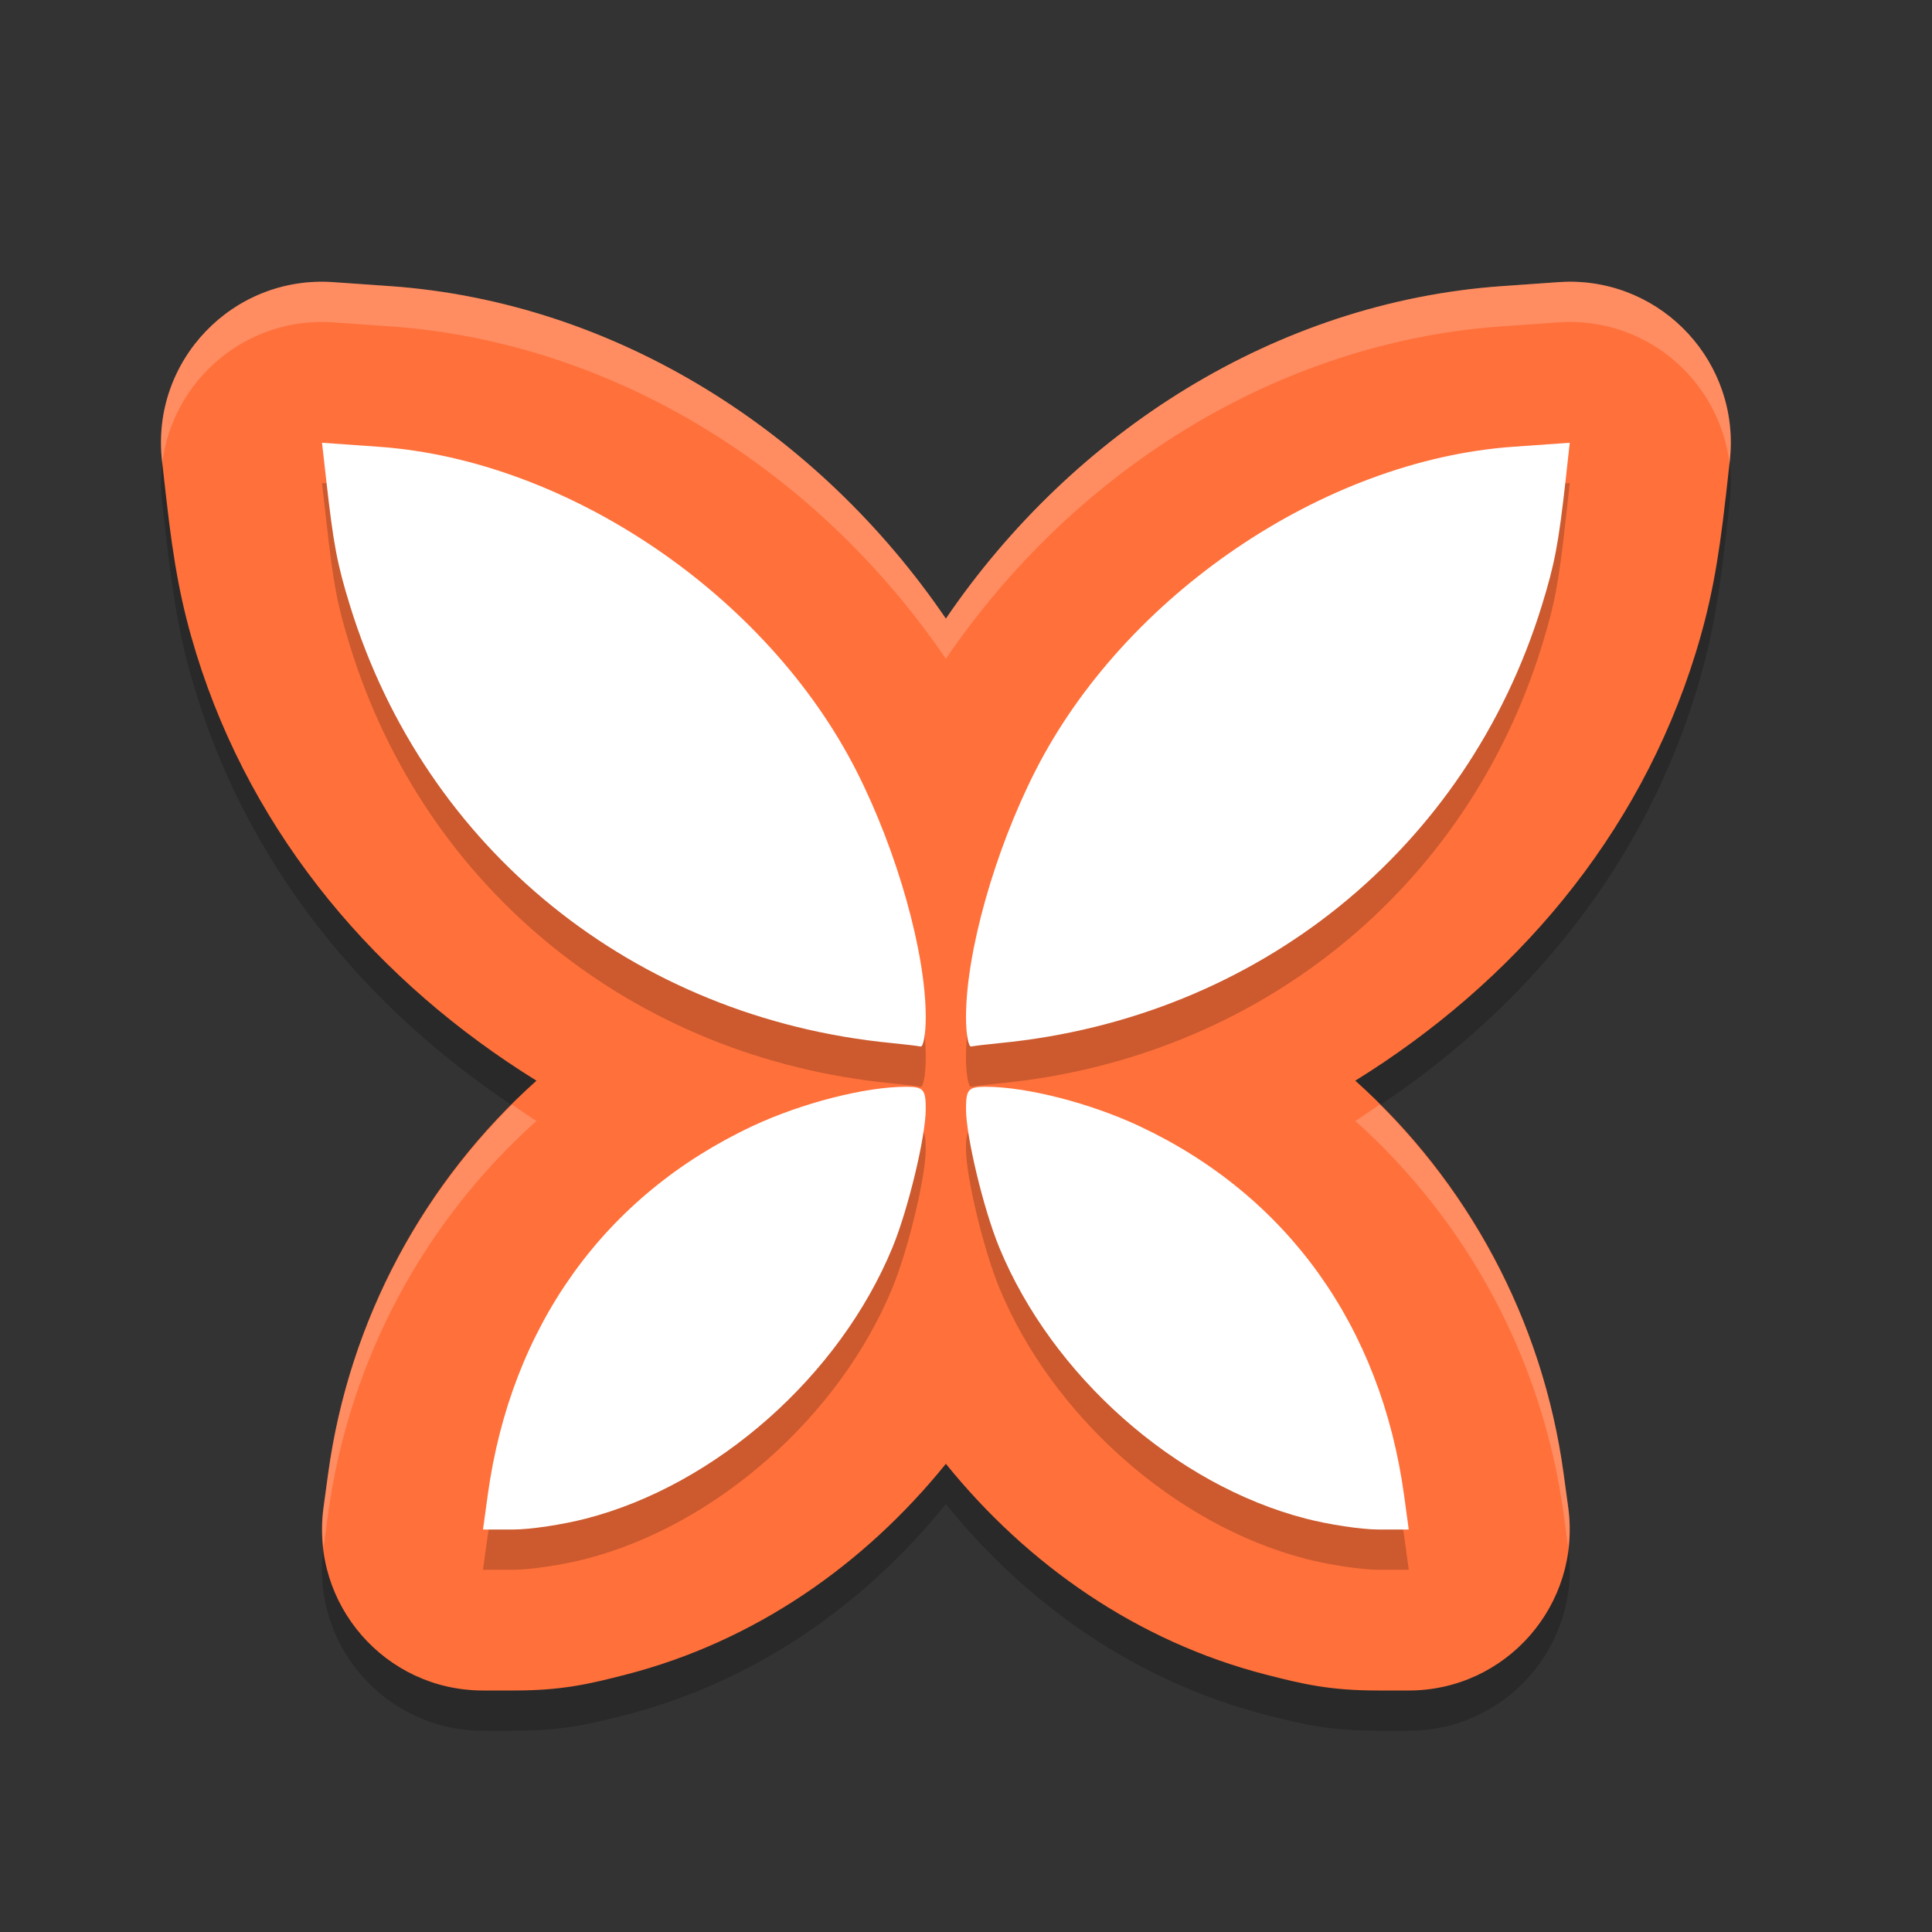 <?xml version="1.0" encoding="UTF-8" standalone="no"?>
<svg
   xmlns:dc="http://purl.org/dc/elements/1.1/"
   xmlns:cc="http://creativecommons.org/ns#"
   xmlns:rdf="http://www.w3.org/1999/02/22-rdf-syntax-ns#"
   xmlns:svg="http://www.w3.org/2000/svg"
   xmlns="http://www.w3.org/2000/svg"
   xmlns:sodipodi="http://sodipodi.sourceforge.net/DTD/sodipodi-0.dtd"
   xmlns:inkscape="http://www.inkscape.org/namespaces/inkscape"
   height="48"
   width="48"
   version="1"
   id="svg12"
   sodipodi:docname="butterfly-browser.svg"
   inkscape:version="0.92.1 r15371">
  <rect width="100%" height="100%" fill="#333333" stroke="none"/>
  <defs
     id="defs16" />
  <sodipodi:namedview
     pagecolor="#ffffff"
     bordercolor="#666666"
     borderopacity="1"
     objecttolerance="10"
     gridtolerance="10"
     guidetolerance="10"
     inkscape:pageopacity="0"
     inkscape:pageshadow="2"
     inkscape:window-width="1600"
     inkscape:window-height="822"
     id="namedview14"
     showgrid="true"
     inkscape:zoom="8.0753884"
     inkscape:cx="20.637552"
     inkscape:cy="18.011709"
     inkscape:window-x="0"
     inkscape:window-y="0"
     inkscape:window-maximized="1"
     inkscape:current-layer="svg12">
    <inkscape:grid
       type="xygrid"
       id="grid4517" />
  </sodipodi:namedview>
  <path
     sodipodi:nodetypes="ccccccccccsccccsscssccccccccc"
     inkscape:connector-curvature="0"
     id="path4562"
     d="m 38.924,8 c -0.068,0.002 -0.137,0.005 -0.205,0.01 l -1.414,0.1 h -0.004 C 31.702,8.509 26.663,11.727 23.5,16.369 20.337,11.727 15.298,8.509 9.699,8.109 h -0.004 L 8.281,8.01 C 5.788,7.834 3.746,9.963 4.025,12.447 l 0.104,0.918 c 0.186,1.661 0.381,2.687 0.744,3.863 1.416,4.586 4.537,8.193 8.455,10.621 -2.778,2.489 -4.65,5.916 -5.176,9.766 l -0.115,0.844 C 7.71,40.861 9.576,43 12,43 h 0.76 c 1.199,0 1.859,-0.156 2.793,-0.396 3.19,-0.822 5.915,-2.722 7.947,-5.236 2.032,2.514 4.757,4.414 7.947,5.236 C 32.381,42.844 33.041,43 34.24,43 H 35 c 2.424,-4.91e-4 4.29,-2.139 3.963,-4.541 l -0.115,-0.844 c -0.526,-3.85 -2.398,-7.276 -5.176,-9.766 3.918,-2.428 7.039,-6.035 8.455,-10.621 0.362,-1.173 0.56,-2.199 0.746,-3.865 l 0.002,-0.006 0.102,-0.918 C 43.242,10.04 41.338,7.954 38.924,8 Z"
     style="color:#000000;font-style:normal;font-variant:normal;font-weight:normal;font-stretch:normal;font-size:medium;line-height:normal;font-family:sans-serif;font-variant-ligatures:normal;font-variant-position:normal;font-variant-caps:normal;font-variant-numeric:normal;font-variant-alternates:normal;font-feature-settings:normal;text-indent:0;text-align:start;text-decoration:none;text-decoration-line:none;text-decoration-style:solid;text-decoration-color:#000000;letter-spacing:normal;word-spacing:normal;text-transform:none;writing-mode:lr-tb;direction:ltr;text-orientation:mixed;dominant-baseline:auto;baseline-shift:baseline;text-anchor:start;white-space:normal;shape-padding:0;clip-rule:nonzero;display:inline;overflow:visible;visibility:visible;opacity:0.2;isolation:auto;mix-blend-mode:normal;color-interpolation:sRGB;color-interpolation-filters:linearRGB;solid-color:#000000;solid-opacity:1;vector-effect:none;fill:#000000;fill-opacity:1;fill-rule:nonzero;stroke:none;stroke-width:8;stroke-linecap:round;stroke-linejoin:round;stroke-miterlimit:4;stroke-dasharray:none;stroke-dashoffset:0;stroke-opacity:1;color-rendering:auto;image-rendering:auto;shape-rendering:auto;text-rendering:auto;enable-background:accumulate" />
  <path
     style="color:#000000;font-style:normal;font-variant:normal;font-weight:normal;font-stretch:normal;font-size:medium;line-height:normal;font-family:sans-serif;font-variant-ligatures:normal;font-variant-position:normal;font-variant-caps:normal;font-variant-numeric:normal;font-variant-alternates:normal;font-feature-settings:normal;text-indent:0;text-align:start;text-decoration:none;text-decoration-line:none;text-decoration-style:solid;text-decoration-color:#000000;letter-spacing:normal;word-spacing:normal;text-transform:none;writing-mode:lr-tb;direction:ltr;text-orientation:mixed;dominant-baseline:auto;baseline-shift:baseline;text-anchor:start;white-space:normal;shape-padding:0;clip-rule:nonzero;display:inline;overflow:visible;visibility:visible;opacity:1;isolation:auto;mix-blend-mode:normal;color-interpolation:sRGB;color-interpolation-filters:linearRGB;solid-color:#000000;solid-opacity:1;vector-effect:none;fill:#ff703a;fill-opacity:1;fill-rule:nonzero;stroke:none;stroke-width:8;stroke-linecap:round;stroke-linejoin:round;stroke-miterlimit:4;stroke-dasharray:none;stroke-dashoffset:0;stroke-opacity:1;color-rendering:auto;image-rendering:auto;shape-rendering:auto;text-rendering:auto;enable-background:accumulate"
     d="m 38.924,7 c -0.068,0.002 -0.137,0.005 -0.205,0.01 l -1.414,0.1 h -0.004 C 31.702,7.509 26.663,10.727 23.5,15.369 20.337,10.727 15.298,7.509 9.699,7.109 h -0.004 L 8.281,7.01 C 5.788,6.834 3.746,8.963 4.025,11.447 l 0.104,0.918 c 0.186,1.661 0.381,2.687 0.744,3.863 1.416,4.586 4.537,8.193 8.455,10.621 -2.778,2.489 -4.65,5.916 -5.176,9.766 l -0.115,0.844 C 7.71,39.861 9.576,42 12,42 h 0.76 c 1.199,0 1.859,-0.156 2.793,-0.396 3.19,-0.822 5.915,-2.722 7.947,-5.236 2.032,2.514 4.757,4.414 7.947,5.236 C 32.381,41.844 33.041,42 34.24,42 H 35 c 2.424,-4.91e-4 4.29,-2.139 3.963,-4.541 l -0.115,-0.844 c -0.526,-3.85 -2.398,-7.276 -5.176,-9.766 3.918,-2.428 7.039,-6.035 8.455,-10.621 0.362,-1.173 0.56,-2.199 0.746,-3.865 l 0.002,-0.006 0.102,-0.918 C 43.242,9.04 41.338,6.954 38.924,7 Z"
     id="path4553"
     inkscape:connector-curvature="0"
     sodipodi:nodetypes="ccccccccccsccccsscssccccccccc" />
  <path
     inkscape:connector-curvature="0"
     id="path4564"
     d="m 8,12 0.104,0.918 c 0.18,1.605 0.269,2.085 0.592,3.131 1.869,6.052 7.054,10.241 13.453,10.865 0.328,0.032 0.652,0.071 0.723,0.086 C 22.941,27.015 23,26.687 23,26.271 23,24.669 22.296,22.163 21.283,20.164 19.07,15.799 14.12,12.435 9.414,12.1 Z m 31,0 -1.414,0.1 c -4.706,0.336 -9.656,3.699 -11.869,8.064 C 24.704,22.163 24,24.669 24,26.271 c 0,0.415 0.059,0.743 0.129,0.729 0.07,-0.015 0.395,-0.054 0.723,-0.086 6.399,-0.625 11.584,-4.814 13.453,-10.865 0.323,-1.046 0.414,-1.526 0.594,-3.131 z M 22.51,28 c -1.013,0 -2.6,0.407 -3.818,0.979 -3.673,1.725 -6.002,4.973 -6.576,9.178 L 12,39 h 0.76 c 0.417,0 1.224,-0.122 1.795,-0.27 3.237,-0.834 6.304,-3.545 7.619,-6.738 C 22.565,31.042 23,29.232 23,28.551 23,28.065 22.943,28 22.51,28 Z m 1.98,0 C 24.057,28 24,28.065 24,28.551 c 0,0.681 0.435,2.491 0.826,3.441 1.315,3.193 4.382,5.904 7.619,6.738 C 33.017,38.878 33.823,39 34.24,39 H 35 L 34.885,38.156 C 34.31,33.952 31.982,30.703 28.309,28.979 27.09,28.407 25.504,28 24.49,28 Z"
     style="opacity:0.2;fill:#000000;fill-opacity:1;stroke-width:0.18" />
  <path
     style="fill:#ffffff;stroke-width:0.18;fill-opacity:1"
     d="m 8,11 0.104,0.918 c 0.18,1.605 0.269,2.085 0.592,3.131 1.869,6.052 7.054,10.241 13.453,10.865 0.328,0.032 0.652,0.071 0.723,0.086 C 22.941,26.015 23,25.687 23,25.271 23,23.669 22.296,21.163 21.283,19.164 19.07,14.799 14.12,11.435 9.414,11.1 Z m 31,0 -1.414,0.1 c -4.706,0.336 -9.656,3.699 -11.869,8.064 C 24.704,21.163 24,23.669 24,25.271 c 0,0.415 0.059,0.743 0.129,0.729 0.07,-0.015 0.395,-0.054 0.723,-0.086 6.399,-0.625 11.584,-4.814 13.453,-10.865 0.323,-1.046 0.414,-1.526 0.594,-3.131 z M 22.51,27 c -1.013,0 -2.6,0.407 -3.818,0.979 -3.673,1.725 -6.002,4.973 -6.576,9.178 L 12,38 h 0.76 c 0.417,0 1.224,-0.122 1.795,-0.27 3.237,-0.834 6.304,-3.545 7.619,-6.738 C 22.565,30.042 23,28.232 23,27.551 23,27.065 22.943,27 22.51,27 Z m 1.98,0 C 24.057,27 24,27.065 24,27.551 c 0,0.681 0.435,2.491 0.826,3.441 1.315,3.193 4.382,5.904 7.619,6.738 C 33.017,37.878 33.823,38 34.24,38 H 35 L 34.885,37.156 C 34.31,32.952 31.982,29.703 28.309,27.979 27.09,27.407 25.504,27 24.49,27 Z"
     id="path4536"
     inkscape:connector-curvature="0" />
  <path
     style="color:#000000;font-style:normal;font-variant:normal;font-weight:normal;font-stretch:normal;font-size:medium;line-height:normal;font-family:sans-serif;font-variant-ligatures:normal;font-variant-position:normal;font-variant-caps:normal;font-variant-numeric:normal;font-variant-alternates:normal;font-feature-settings:normal;text-indent:0;text-align:start;text-decoration:none;text-decoration-line:none;text-decoration-style:solid;text-decoration-color:#000000;letter-spacing:normal;word-spacing:normal;text-transform:none;writing-mode:lr-tb;direction:ltr;text-orientation:mixed;dominant-baseline:auto;baseline-shift:baseline;text-anchor:start;white-space:normal;shape-padding:0;clip-rule:nonzero;display:inline;overflow:visible;visibility:visible;opacity:0.2;isolation:auto;mix-blend-mode:normal;color-interpolation:sRGB;color-interpolation-filters:linearRGB;solid-color:#000000;solid-opacity:1;vector-effect:none;fill:#ffffff;fill-opacity:1;fill-rule:nonzero;stroke:none;stroke-width:8;stroke-linecap:round;stroke-linejoin:round;stroke-miterlimit:4;stroke-dasharray:none;stroke-dashoffset:0;stroke-opacity:1;color-rendering:auto;image-rendering:auto;shape-rendering:auto;text-rendering:auto;enable-background:accumulate"
     d="M 38.924 7 C 38.855 7.002 38.787 7.005 38.719 7.01 L 37.305 7.109 L 37.301 7.109 C 31.702 7.509 26.663 10.727 23.5 15.369 C 20.337 10.727 15.298 7.509 9.699 7.109 L 9.695 7.109 L 8.281 7.01 C 5.788 6.834 3.746 8.963 4.025 11.447 L 4.031 11.508 C 4.283 9.453 6.11 7.857 8.281 8.01 L 9.695 8.109 L 9.699 8.109 C 15.298 8.509 20.337 11.727 23.5 16.369 C 26.663 11.727 31.702 8.509 37.301 8.109 L 37.305 8.109 L 38.719 8.01 C 38.787 8.005 38.855 8.002 38.924 8 C 41.02 7.96 42.728 9.529 42.969 11.514 L 42.977 11.439 C 43.242 9.04 41.338 6.954 38.924 7 z M 12.723 27.441 C 10.285 29.871 8.638 33.057 8.152 36.615 L 8.037 37.459 C 7.991 37.801 8 38.133 8.037 38.459 L 8.152 37.615 C 8.678 33.766 10.55 30.339 13.328 27.85 C 13.121 27.721 12.925 27.576 12.723 27.441 z M 34.277 27.441 C 34.075 27.576 33.879 27.721 33.672 27.85 C 36.45 30.339 38.322 33.766 38.848 37.615 L 38.963 38.459 C 39 38.133 39.009 37.801 38.963 37.459 L 38.848 36.615 C 38.362 33.057 36.715 29.871 34.277 27.441 z "
     id="path4557" />
</svg>
